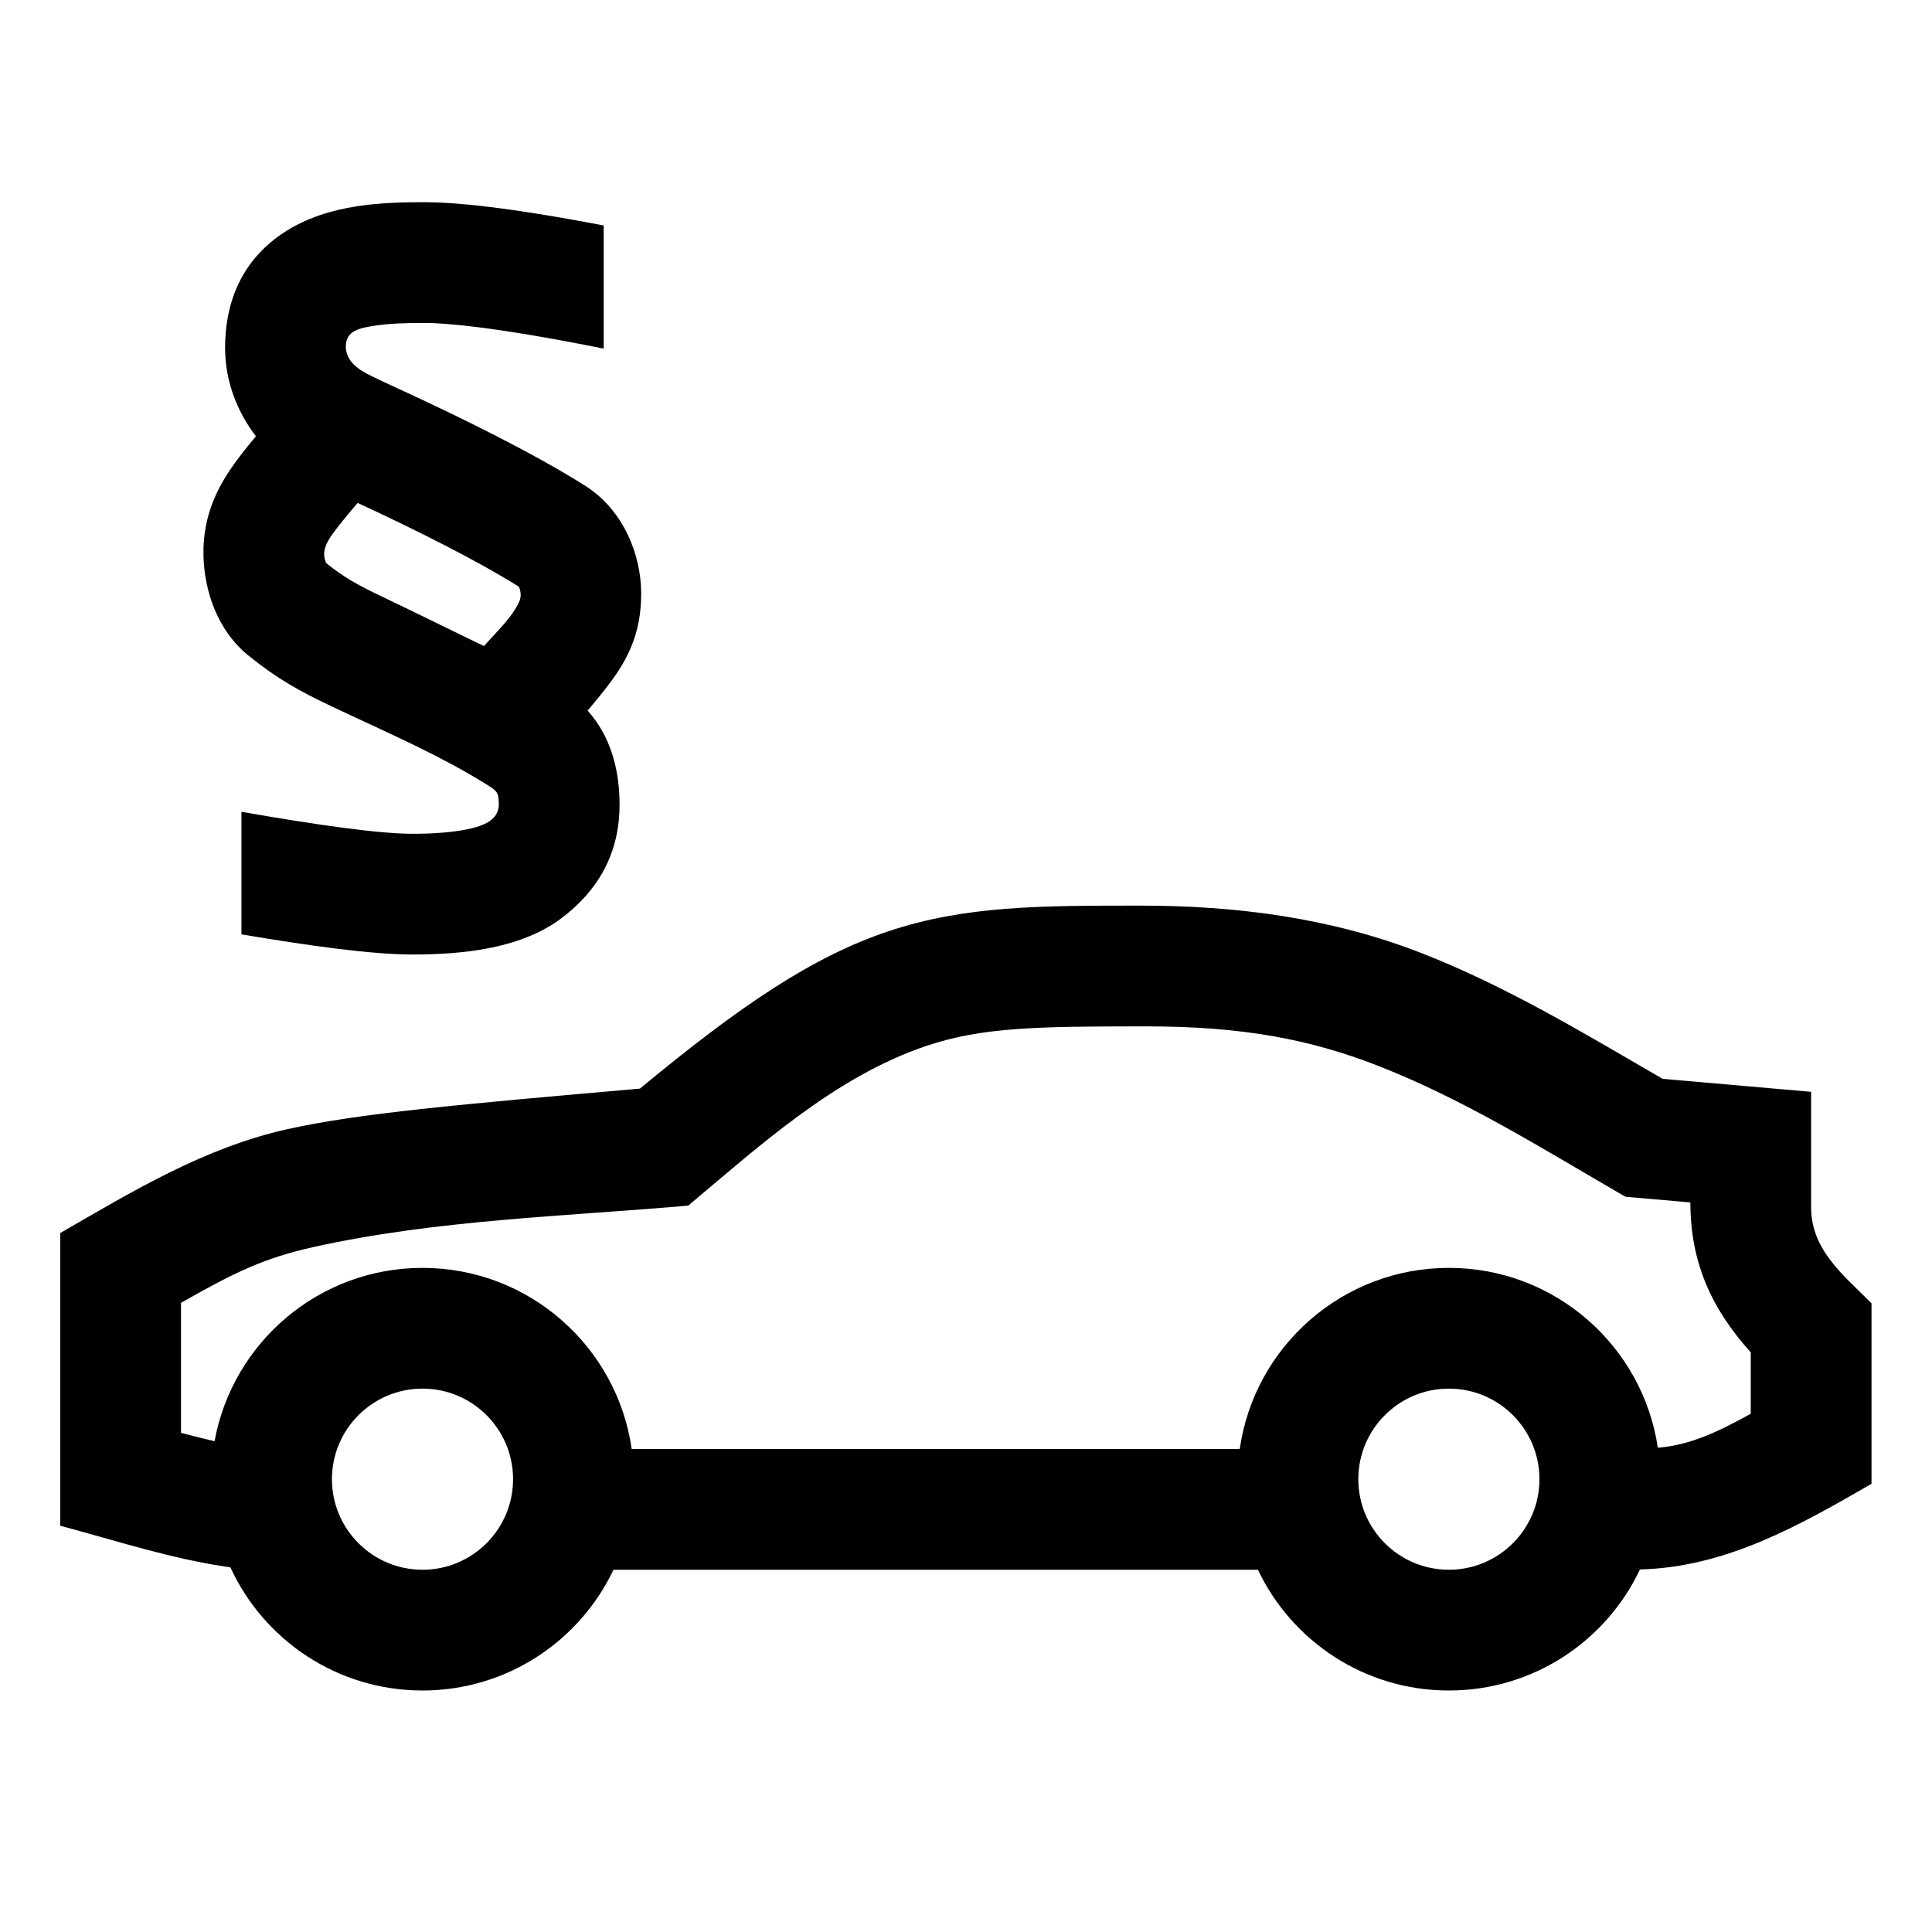 <svg width="48" height="48" viewBox="0 0 32 32" xmlns="http://www.w3.org/2000/svg"><path d="M3.999 13.446V15.476C5.117 15.665 6.163 15.81 6.829 15.81C7.253 15.81 7.694 15.784 8.104 15.703C8.503 15.624 8.951 15.479 9.324 15.19C9.586 14.987 9.832 14.733 10.008 14.4C10.187 14.062 10.262 13.699 10.262 13.326C10.262 12.782 10.131 12.214 9.733 11.77C9.845 11.637 9.947 11.514 10.024 11.414C10.163 11.237 10.325 11.015 10.442 10.743C10.568 10.451 10.62 10.154 10.62 9.832C10.62 9.185 10.325 8.446 9.691 8.045C8.86 7.52 7.669 6.93 6.624 6.45C6.386 6.341 6.231 6.268 6.122 6.213C5.927 6.116 5.729 5.978 5.728 5.739C5.726 5.467 5.981 5.43 6.212 5.394C6.441 5.358 6.711 5.349 7.028 5.349C7.367 5.349 8.188 5.411 9.999 5.774V3.735C8.39 3.426 7.519 3.349 7.028 3.349C6.691 3.349 6.293 3.357 5.903 3.418C5.515 3.479 5.069 3.601 4.668 3.874C3.958 4.358 3.728 5.071 3.728 5.761C3.728 6.349 3.954 6.856 4.239 7.226C4.103 7.388 3.98 7.544 3.89 7.668C3.652 7.998 3.353 8.496 3.37 9.199C3.383 9.774 3.592 10.438 4.121 10.863C4.592 11.242 4.946 11.44 5.485 11.696C6.244 12.057 7.03 12.394 7.76 12.814C7.878 12.882 7.974 12.941 8.074 13.002C8.233 13.101 8.262 13.13 8.262 13.326C8.262 13.61 7.94 13.696 7.716 13.74C7.479 13.787 7.179 13.81 6.829 13.81C6.272 13.81 5.233 13.661 3.999 13.446ZM5.924 8.33C6.901 8.782 7.912 9.29 8.593 9.717C8.627 9.78 8.635 9.886 8.605 9.952L8.605 9.953C8.486 10.229 8.209 10.478 8.017 10.701C7.786 10.591 7.553 10.476 7.311 10.358C6.989 10.201 6.667 10.043 6.343 9.889C5.906 9.682 5.698 9.562 5.402 9.326C5.32 9.143 5.406 8.985 5.512 8.839C5.599 8.717 5.755 8.527 5.924 8.33Z" fill="#000000" class="bmwfcol"/><path d="M18.885 15C20.475 15 22.035 15.201 23.525 15.779C24.933 16.325 26.236 17.114 27.539 17.869L29.998 18.084L29.998 20C29.998 20.7 30.533 21.121 30.998 21.586L30.998 24.577C29.801 25.268 28.584 25.96 27.163 25.995C26.603 27.18 25.396 28 23.998 28C22.602 28 21.397 27.183 20.835 26H10.161C9.599 27.183 8.394 28 6.998 28C5.586 28 4.369 27.164 3.816 25.96C2.859 25.827 1.929 25.52 0.998 25.271L0.998 20.423C2.204 19.726 3.387 19.008 4.763 18.702C5.931 18.442 7.576 18.295 10.599 18.031C12.269 16.647 13.461 15.846 14.708 15.427C15.979 15 17.234 15 18.885 15ZM27.459 23.979C28.02 23.935 28.512 23.684 28.998 23.416L28.998 22.399C28.341 21.671 27.998 20.901 27.998 19.916L26.922 19.822C25.581 19.046 24.25 18.206 22.802 17.644C21.708 17.22 20.594 17 18.998 17C17.205 17 16.275 17.01 15.345 17.323C13.843 17.828 12.592 18.968 11.399 19.969C9.345 20.148 7.217 20.205 5.197 20.654C4.379 20.836 3.896 21.068 2.998 21.579L2.998 23.733C3.222 23.791 3.404 23.836 3.554 23.871C3.851 22.238 5.28 21 6.998 21C8.761 21 10.22 22.304 10.463 24H20.534C20.776 22.304 22.235 21 23.998 21C25.754 21 27.208 22.293 27.459 23.979ZM5.498 24.5C5.498 25.328 6.17 26 6.998 26C7.826 26 8.498 25.328 8.498 24.5C8.498 23.672 7.826 23 6.998 23C6.17 23 5.498 23.672 5.498 24.5ZM22.498 24.5C22.498 25.328 23.17 26 23.998 26C24.826 26 25.498 25.328 25.498 24.5C25.498 23.672 24.826 23 23.998 23C23.17 23 22.498 23.672 22.498 24.5Z" fill="#000000" class="bmwfcol"/><title>mot_rg_48</title></svg>